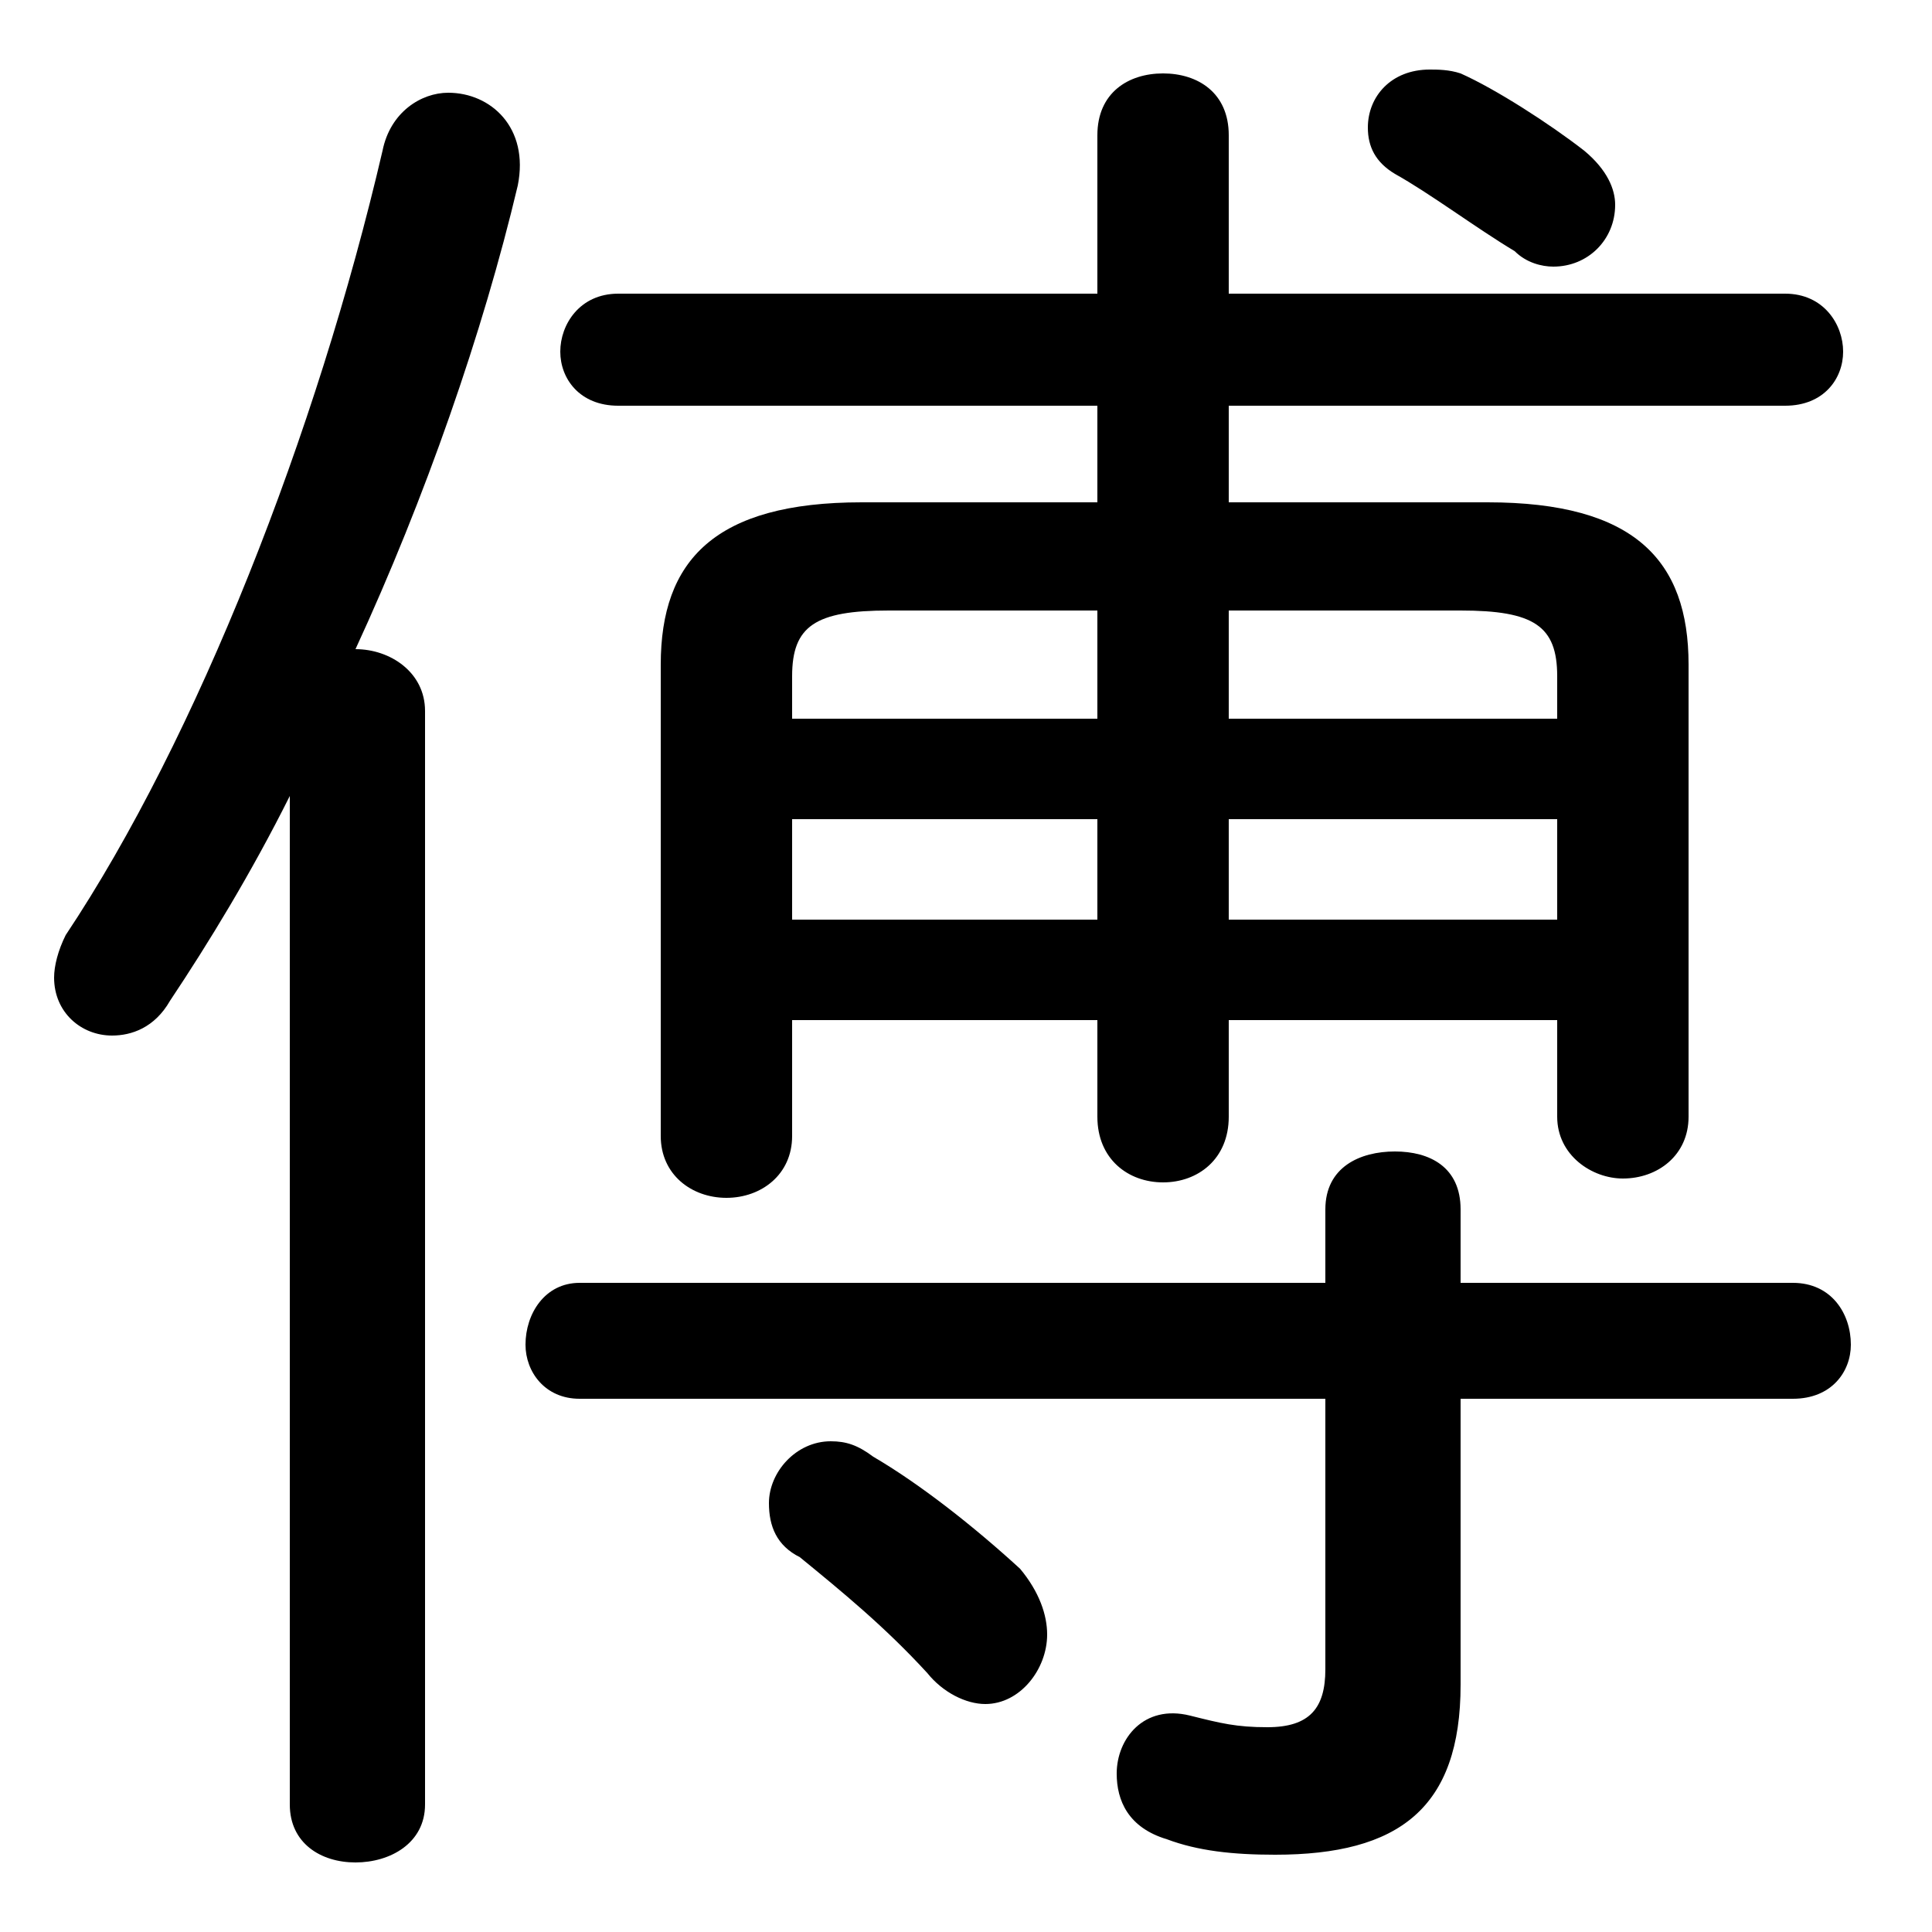 <svg xmlns="http://www.w3.org/2000/svg" viewBox="0 -44.0 50.0 50.0">
    <rect x="0" y="-44.0" width="50.0" height="50.0" fill="#808080" stroke="none"/>
    <g transform="scale(1, -1)">
        <!-- ボディの枠 -->
        <rect x="0" y="-6.0" width="50.0" height="50.0"
            stroke="white" fill="white"/>
        <!-- グリフ座標系の原点 -->
        <circle cx="0" cy="0" r="5" fill="white"/>
        <!-- グリフのアウトライン -->
        <g style="fill:black;stroke:#000000;stroke-width:0;stroke-linecap:round;stroke-linejoin:round;">
        <path d="M 40.3 17.6 L 40.3 15.1 C 40.3 14.1 41.2 13.5 42.0 13.5 C 42.9 13.5 43.7 14.1 43.7 15.1 L 43.7 26.8 C 43.7 29.5 42.3 31.0 38.5 31.0 L 31.8 31.0 L 31.8 33.5 L 46.2 33.5 C 47.2 33.5 47.7 34.2 47.7 34.9 C 47.7 35.6 47.2 36.4 46.2 36.4 L 31.8 36.4 L 31.8 40.5 C 31.8 41.6 31.0 42.1 30.1 42.1 C 29.2 42.1 28.4 41.6 28.4 40.5 L 28.4 36.4 L 16.0 36.4 C 15.0 36.4 14.5 35.6 14.5 34.9 C 14.5 34.2 15.0 33.5 16.0 33.5 L 28.4 33.5 L 28.4 31.0 L 22.3 31.0 C 18.5 31.0 17.1 29.5 17.1 26.8 L 17.1 14.6 C 17.1 13.6 17.9 13.0 18.8 13.0 C 19.7 13.0 20.5 13.6 20.5 14.6 L 20.5 17.6 L 28.4 17.6 L 28.4 15.1 C 28.4 14.0 29.2 13.4 30.1 13.4 C 31.0 13.4 31.8 14.0 31.8 15.1 L 31.8 17.6 Z M 40.3 25.4 L 31.8 25.4 L 31.8 28.2 L 37.8 28.2 C 39.7 28.2 40.3 27.8 40.3 26.5 Z M 40.3 22.8 L 40.3 20.2 L 31.8 20.2 L 31.8 22.8 Z M 20.5 20.2 L 20.5 22.8 L 28.4 22.8 L 28.4 20.2 Z M 20.5 25.4 L 20.5 26.5 C 20.5 27.8 21.1 28.2 23.0 28.2 L 28.4 28.2 L 28.4 25.4 Z M 34.3 7.8 L 34.3 0.8 C 34.3 -0.2 33.9 -0.7 32.8 -0.7 C 32.0 -0.7 31.6 -0.6 30.8 -0.4 C 29.6 -0.1 28.9 -1.0 28.9 -1.9 C 28.9 -2.6 29.2 -3.3 30.2 -3.6 C 31.0 -3.9 31.9 -4.0 33.0 -4.0 C 36.2 -4.0 37.8 -2.8 37.8 0.4 L 37.8 7.8 L 46.4 7.8 C 47.4 7.8 47.9 8.5 47.9 9.2 C 47.9 10.0 47.4 10.8 46.4 10.8 L 37.8 10.8 L 37.8 12.7 C 37.8 13.8 37.0 14.2 36.1 14.2 C 35.2 14.2 34.3 13.8 34.3 12.7 L 34.3 10.8 L 15.0 10.8 C 14.1 10.8 13.6 10.0 13.6 9.2 C 13.6 8.5 14.1 7.8 15.0 7.8 Z M 7.5 -2.7 C 7.5 -3.7 8.3 -4.2 9.2 -4.2 C 10.1 -4.2 11.0 -3.7 11.0 -2.7 L 11.0 25.6 C 11.0 26.6 10.1 27.2 9.2 27.2 C 11.0 31.1 12.5 35.4 13.4 39.2 C 13.7 40.7 12.7 41.6 11.6 41.6 C 10.9 41.6 10.1 41.1 9.9 40.1 C 8.2 32.8 5.1 24.9 1.7 19.8 C 1.5 19.4 1.4 19.0 1.4 18.7 C 1.4 17.8 2.1 17.2 2.9 17.2 C 3.4 17.2 4.0 17.4 4.4 18.1 C 5.4 19.6 6.5 21.4 7.5 23.4 Z M 37.8 42.1 C 37.5 42.2 37.2 42.2 37.0 42.2 C 36.0 42.2 35.4 41.5 35.4 40.7 C 35.4 40.2 35.6 39.8 36.1 39.5 C 37.0 39.0 38.2 38.1 39.2 37.5 C 39.5 37.2 39.9 37.1 40.2 37.1 C 41.1 37.1 41.8 37.8 41.8 38.7 C 41.8 39.1 41.6 39.6 41.0 40.1 C 40.1 40.8 38.7 41.7 37.8 42.1 Z M 22.6 6.3 C 22.2 6.6 21.9 6.7 21.5 6.7 C 20.6 6.7 19.9 5.9 19.9 5.1 C 19.9 4.5 20.1 4.0 20.7 3.7 C 21.8 2.8 22.9 1.9 24.0 0.7 C 24.4 0.2 25.0 -0.1 25.5 -0.1 C 26.4 -0.1 27.1 0.8 27.1 1.7 C 27.1 2.2 26.9 2.8 26.4 3.4 C 25.2 4.5 23.8 5.6 22.6 6.3 Z"/>
    </g>
    </g>
</svg>
